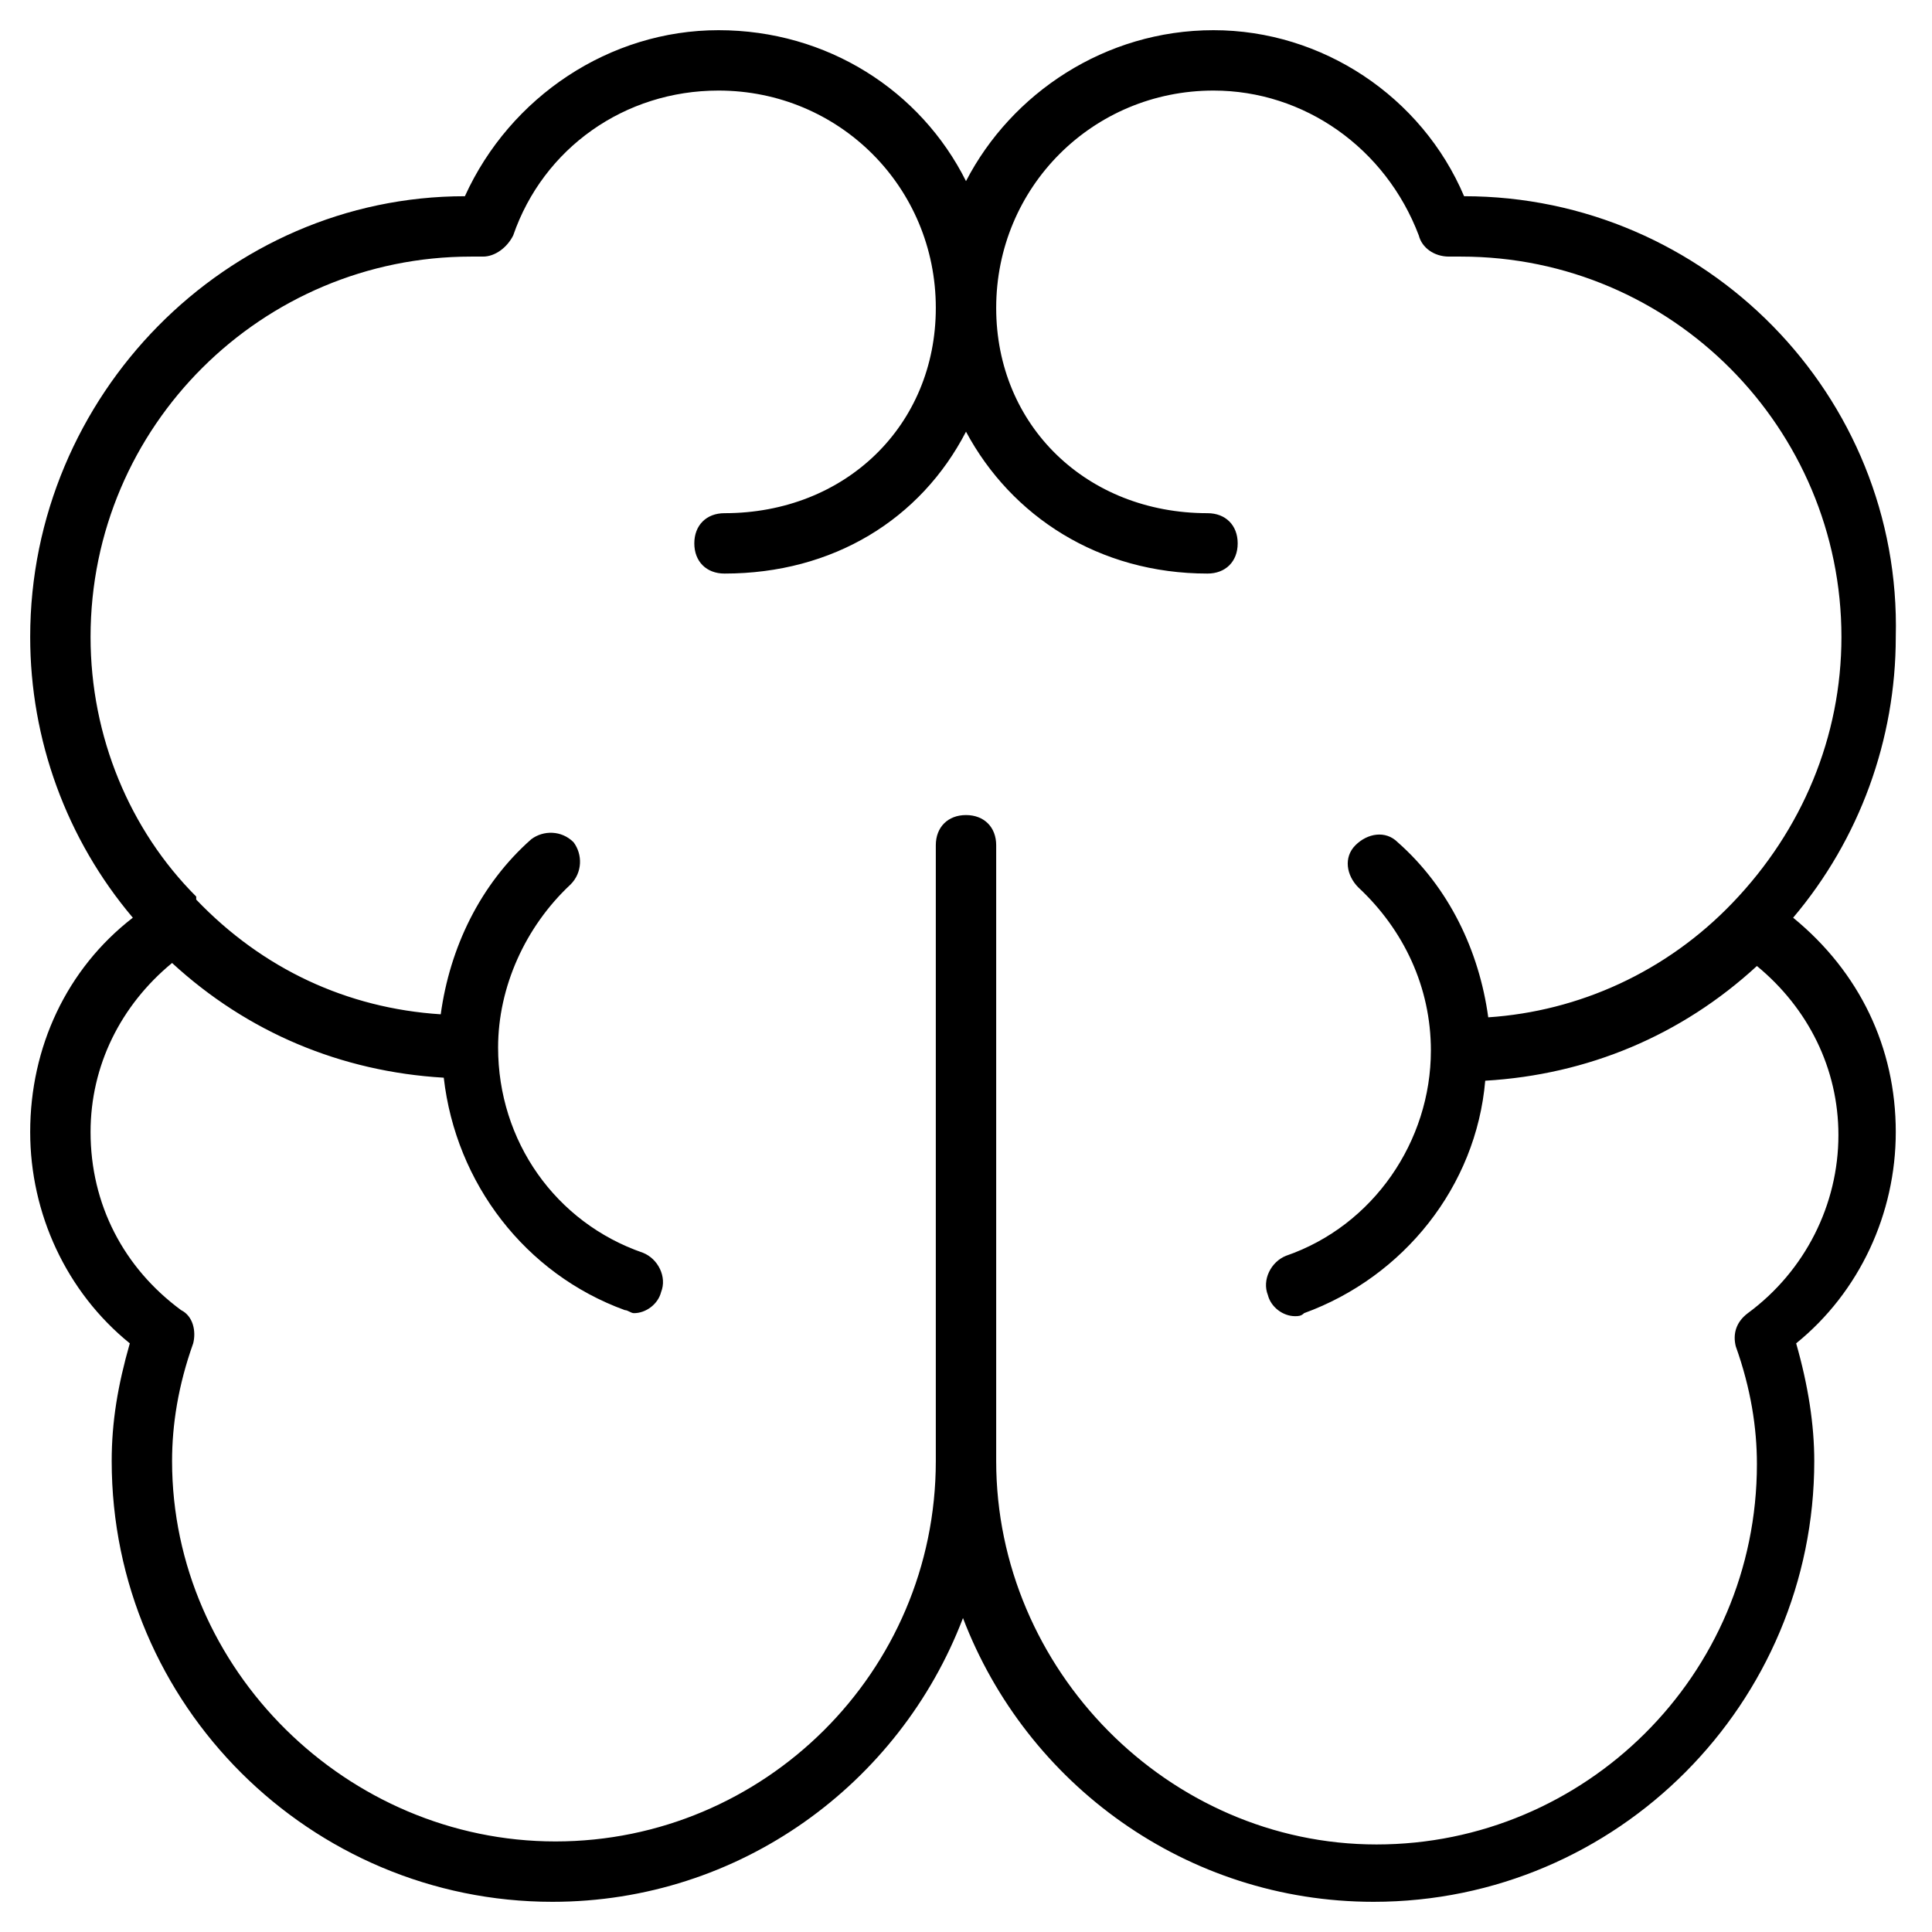 <?xml version="1.0" encoding="utf-8"?>
<!-- Generator: Adobe Illustrator 19.1.0, SVG Export Plug-In . SVG Version: 6.00 Build 0)  -->
<!DOCTYPE svg PUBLIC "-//W3C//DTD SVG 1.1//EN" "http://www.w3.org/Graphics/SVG/1.1/DTD/svg11.dtd">
<svg version="1.1" id="Layer_1" xmlns="http://www.w3.org/2000/svg" xmlns:xlink="http://www.w3.org/1999/xlink" x="0px" y="0px"
	 width="64px" height="64px" viewBox="0 0 64 64" enable-background="new 0 0 64 64" xml:space="preserve">
<path d="M48.5,6.5C47.1,3.2,43.8,1,40.2,1c-3.6,0-6.7,2.1-8.2,5c-1.5-3-4.6-5-8.2-5c-3.6,0-6.9,2.2-8.4,5.5C7.5,6.5,1,13.1,1,21.1
	c0,3.4,1.2,6.7,3.4,9.3C2.2,32.1,1,34.7,1,37.5c0,2.7,1.2,5.3,3.3,7c-0.4,1.4-0.6,2.6-0.6,3.9c0,8.1,6.6,14.6,14.6,14.6
	c6.2,0,11.5-3.9,13.6-9.4c2.1,5.5,7.4,9.4,13.6,9.4c8.1,0,14.6-6.6,14.6-14.6c0-1.2-0.2-2.5-0.6-3.9c2.1-1.7,3.3-4.3,3.3-7
	c0-2.8-1.2-5.3-3.4-7.1c2.2-2.6,3.4-5.9,3.4-9.3C63,13.1,56.5,6.5,48.5,6.5z M57.4,29.9C57.4,29.9,57.4,29.9,57.4,29.9
	c-2.2,2.3-5.1,3.6-8.1,3.8c-0.3-2.2-1.3-4.3-3-5.8c-0.4-0.4-1-0.3-1.4,0.1c-0.4,0.4-0.3,1,0.1,1.4c1.5,1.4,2.4,3.3,2.4,5.4
	c0,3-1.9,5.8-4.8,6.8c-0.5,0.2-0.8,0.8-0.6,1.3c0.1,0.4,0.5,0.7,0.9,0.7c0.1,0,0.2,0,0.3-0.1c3.3-1.2,5.7-4.2,6-7.7
	c3.4-0.2,6.5-1.5,9-3.8c1.7,1.4,2.7,3.4,2.7,5.6c0,2.3-1.1,4.5-3,5.9c-0.4,0.3-0.5,0.7-0.4,1.1c0.5,1.4,0.7,2.7,0.7,3.9
	c0,7-5.7,12.6-12.6,12.6S33,55.3,33,48.4V28c0-0.6-0.4-1-1-1s-1,0.4-1,1v20.4c0,7-5.7,12.6-12.6,12.6S5.7,55.3,5.7,48.4
	c0-1.2,0.2-2.5,0.7-3.9c0.1-0.4,0-0.9-0.4-1.1c-1.9-1.4-3-3.5-3-5.9c0-2.2,1-4.2,2.7-5.6c2.5,2.3,5.6,3.6,9,3.8
	c0.4,3.5,2.7,6.5,6,7.7c0.1,0,0.2,0.1,0.3,0.1c0.4,0,0.8-0.3,0.9-0.7c0.2-0.5-0.1-1.1-0.6-1.3c-2.9-1-4.8-3.7-4.8-6.8
	c0-2,0.9-4,2.4-5.4c0.4-0.4,0.4-1,0.1-1.4c-0.4-0.4-1-0.4-1.4-0.1c-1.7,1.5-2.7,3.6-3,5.8c-3.1-0.2-5.9-1.5-8.1-3.8c0,0,0,0,0-0.1
	C4.3,27.5,3,24.4,3,21.1c0-7,5.7-12.6,12.6-12.6c0,0,0.1,0,0.1,0c0.1,0,0.2,0,0.3,0c0.4,0,0.8-0.3,1-0.7c1-2.9,3.7-4.8,6.8-4.8
	c4,0,7.2,3.2,7.2,7.2c0,3.9-3,6.8-7,6.8c-0.6,0-1,0.4-1,1s0.4,1,1,1c3.6,0,6.5-1.8,8-4.7c1.5,2.8,4.4,4.7,8,4.7c0.6,0,1-0.4,1-1
	s-0.4-1-1-1c-4,0-7-2.9-7-6.8c0-4,3.2-7.2,7.2-7.2c3,0,5.7,1.9,6.8,4.8c0.1,0.4,0.5,0.7,1,0.7c0.1,0,0.2,0,0.3,0c0,0,0.1,0,0.1,0
	c7,0,12.6,5.7,12.6,12.6C61,24.4,59.7,27.5,57.4,29.9z"/>
</svg>
